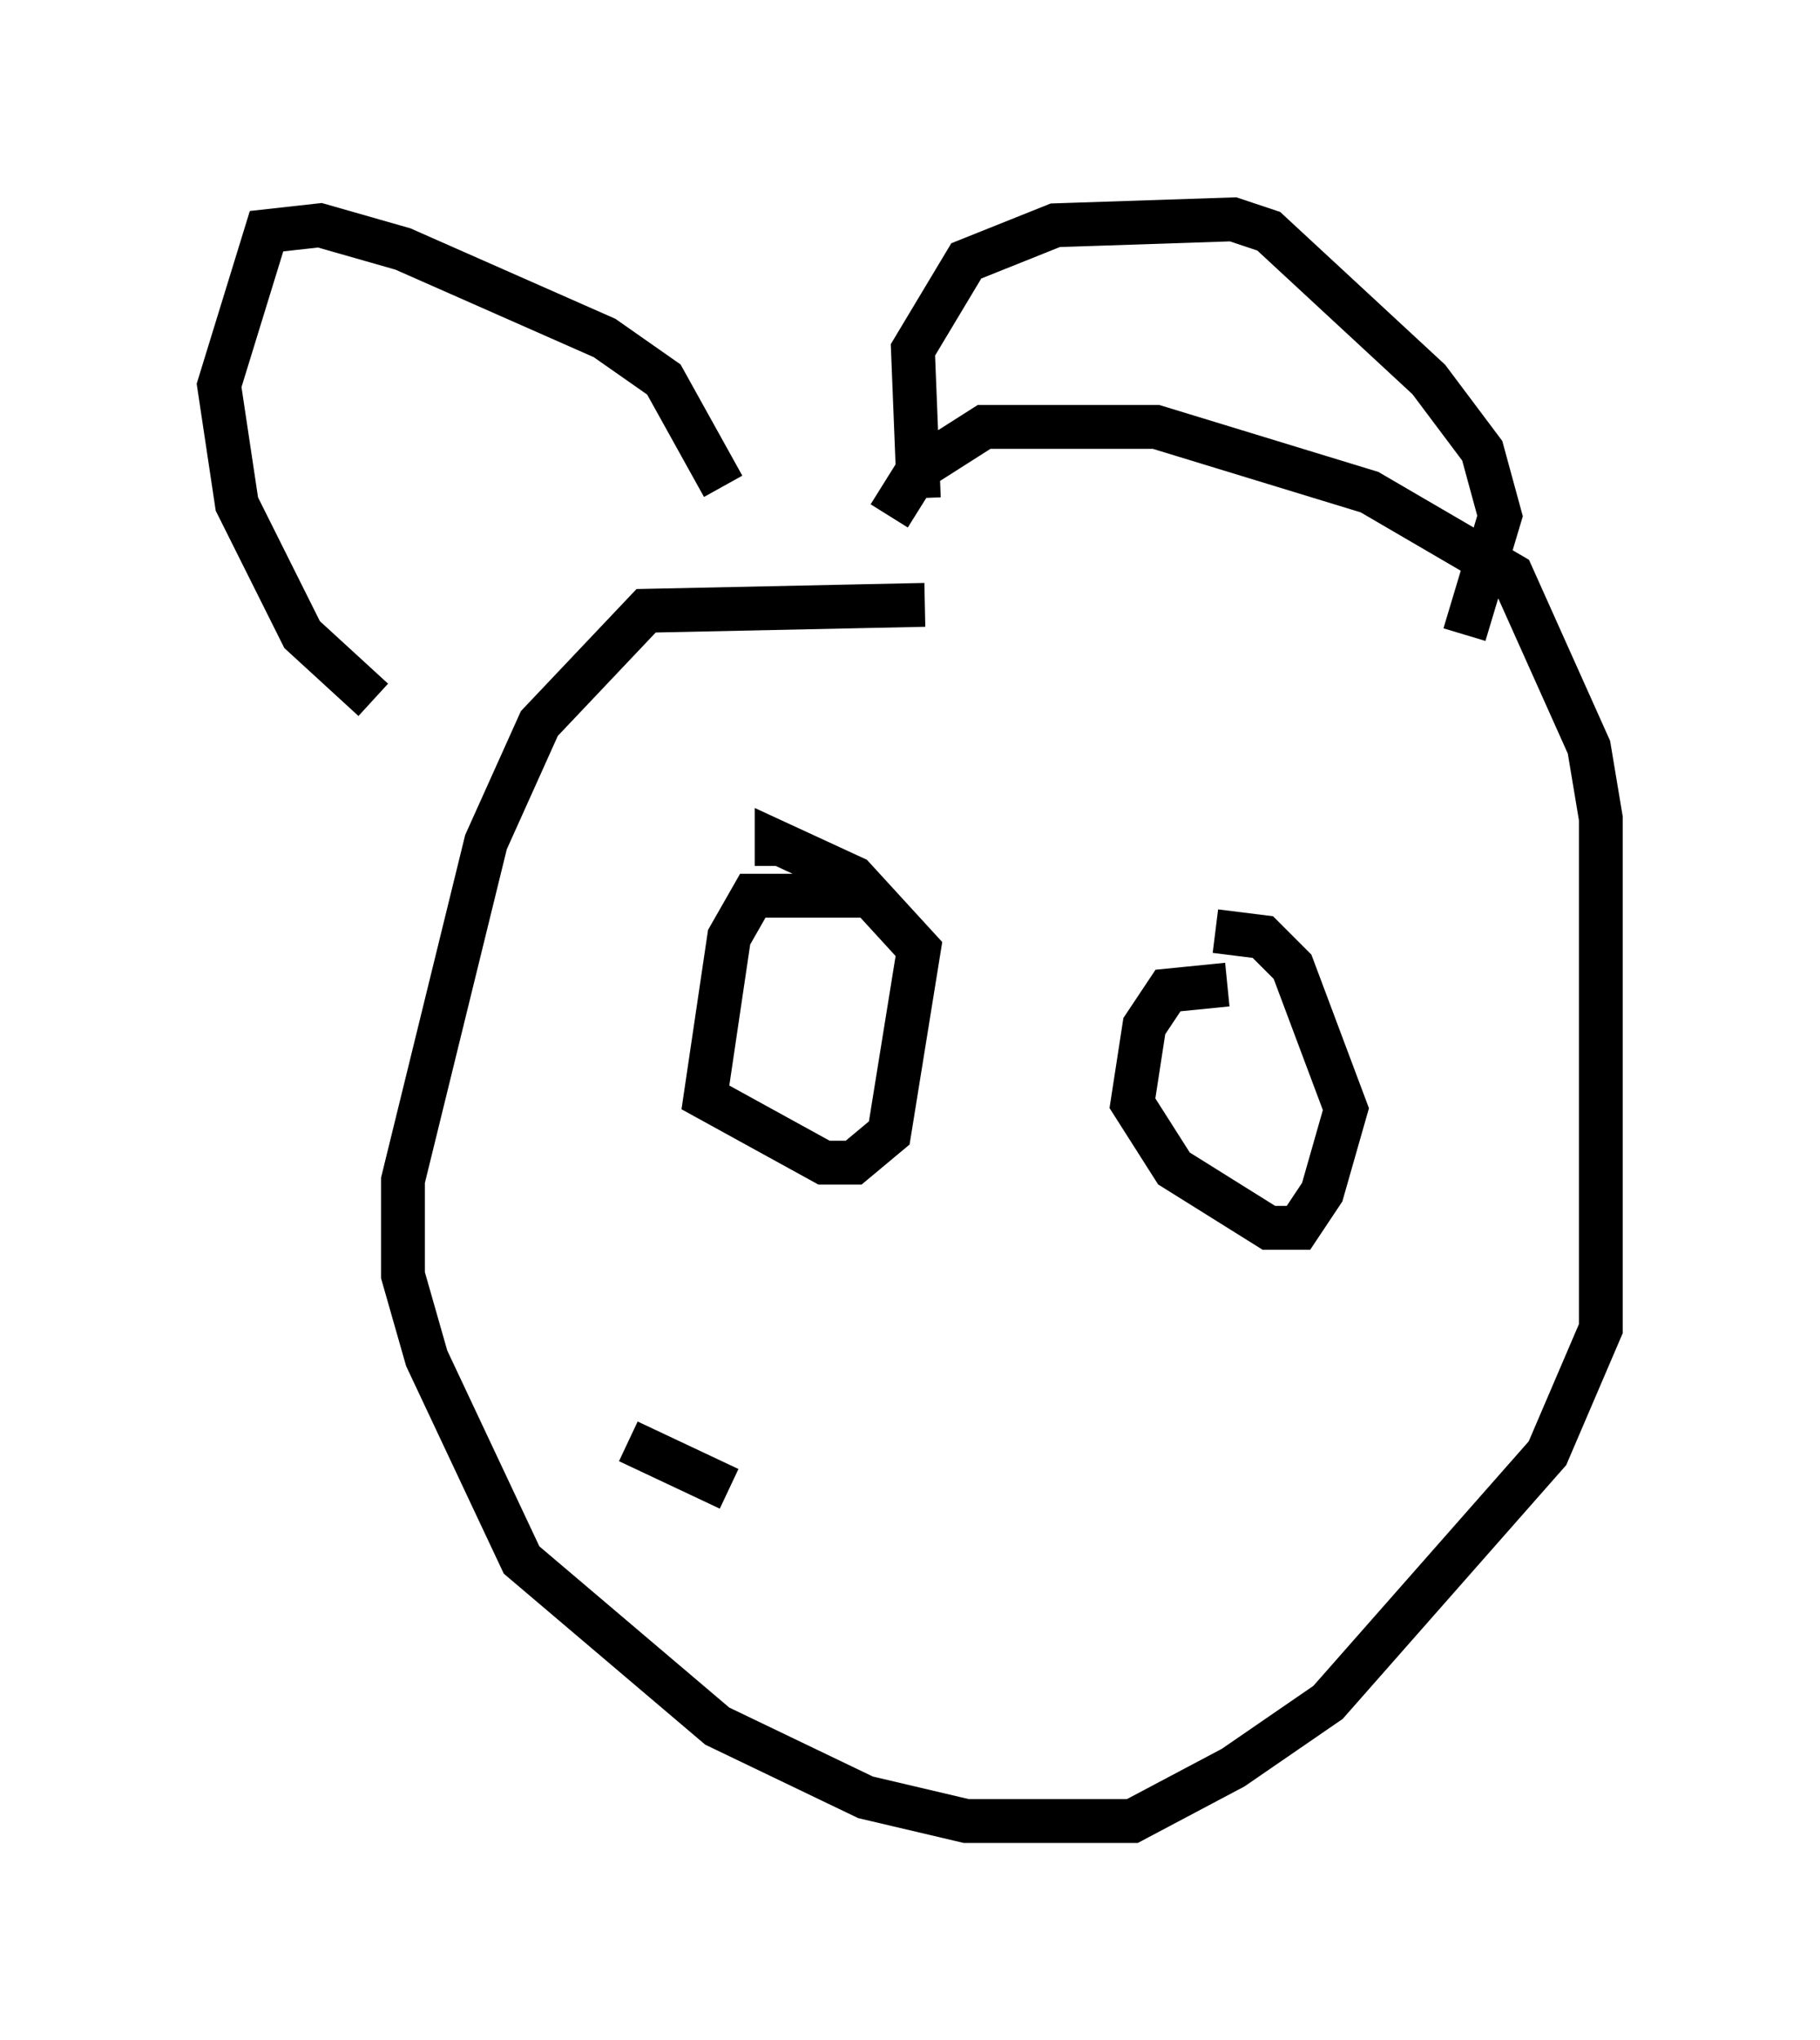 <?xml version="1.0" encoding="utf-8" ?>
<svg baseProfile="full" height="46.535" version="1.1" width="41.529" xmlns="http://www.w3.org/2000/svg" xmlns:ev="http://www.w3.org/2001/xml-events" xmlns:xlink="http://www.w3.org/1999/xlink"><defs /><rect fill="white" height="46.535" width="41.529" x="0" y="0" /><path d="M28.816, 14.337 m-7.713, -0.541 l-6.36, 0.135 -2.436, 2.571 l-1.218, 2.706 -1.894, 7.713 l0.0, 2.165 0.541, 1.894 l2.165, 4.601 4.465, 3.789 l3.383, 1.624 2.3, 0.541 l3.789, 0.0 2.3, -1.218 l2.165, -1.488 5.007, -5.683 l1.218, -2.842 0.0, -11.637 l-0.271, -1.624 -1.759, -3.924 l-3.248, -1.894 -4.871, -1.488 l-3.924, 0.0 -1.488, 0.947 l-0.677, 1.083 m-11.773, 4.195 l-1.624, -1.488 -1.488, -2.977 l-0.406, -2.706 1.083, -3.518 l1.218, -0.135 1.894, 0.541 l4.601, 2.03 1.353, 0.947 l1.353, 2.436 m4.465, 0.271 l-0.135, -3.383 1.218, -2.03 l2.03, -0.812 4.059, -0.135 l0.812, 0.271 3.654, 3.383 l1.218, 1.624 0.406, 1.488 l-0.812, 2.706 m-13.396, 5.954 l-2.842, 0.0 -0.541, 0.947 l-0.541, 3.654 2.706, 1.488 l0.677, 0.0 0.812, -0.677 l0.677, -4.195 -1.488, -1.624 l-1.759, -0.812 0.0, 0.541 m10.284, 2.706 l-1.353, 0.135 -0.541, 0.812 l-0.271, 1.759 0.947, 1.488 l2.165, 1.353 0.677, 0.0 l0.541, -0.812 0.541, -1.894 l-1.218, -3.248 -0.677, -0.677 l-1.083, -0.135 m-13.396, 11.637 l2.3, 1.083 " fill="none" stroke="black" stroke-width="1" /></svg>